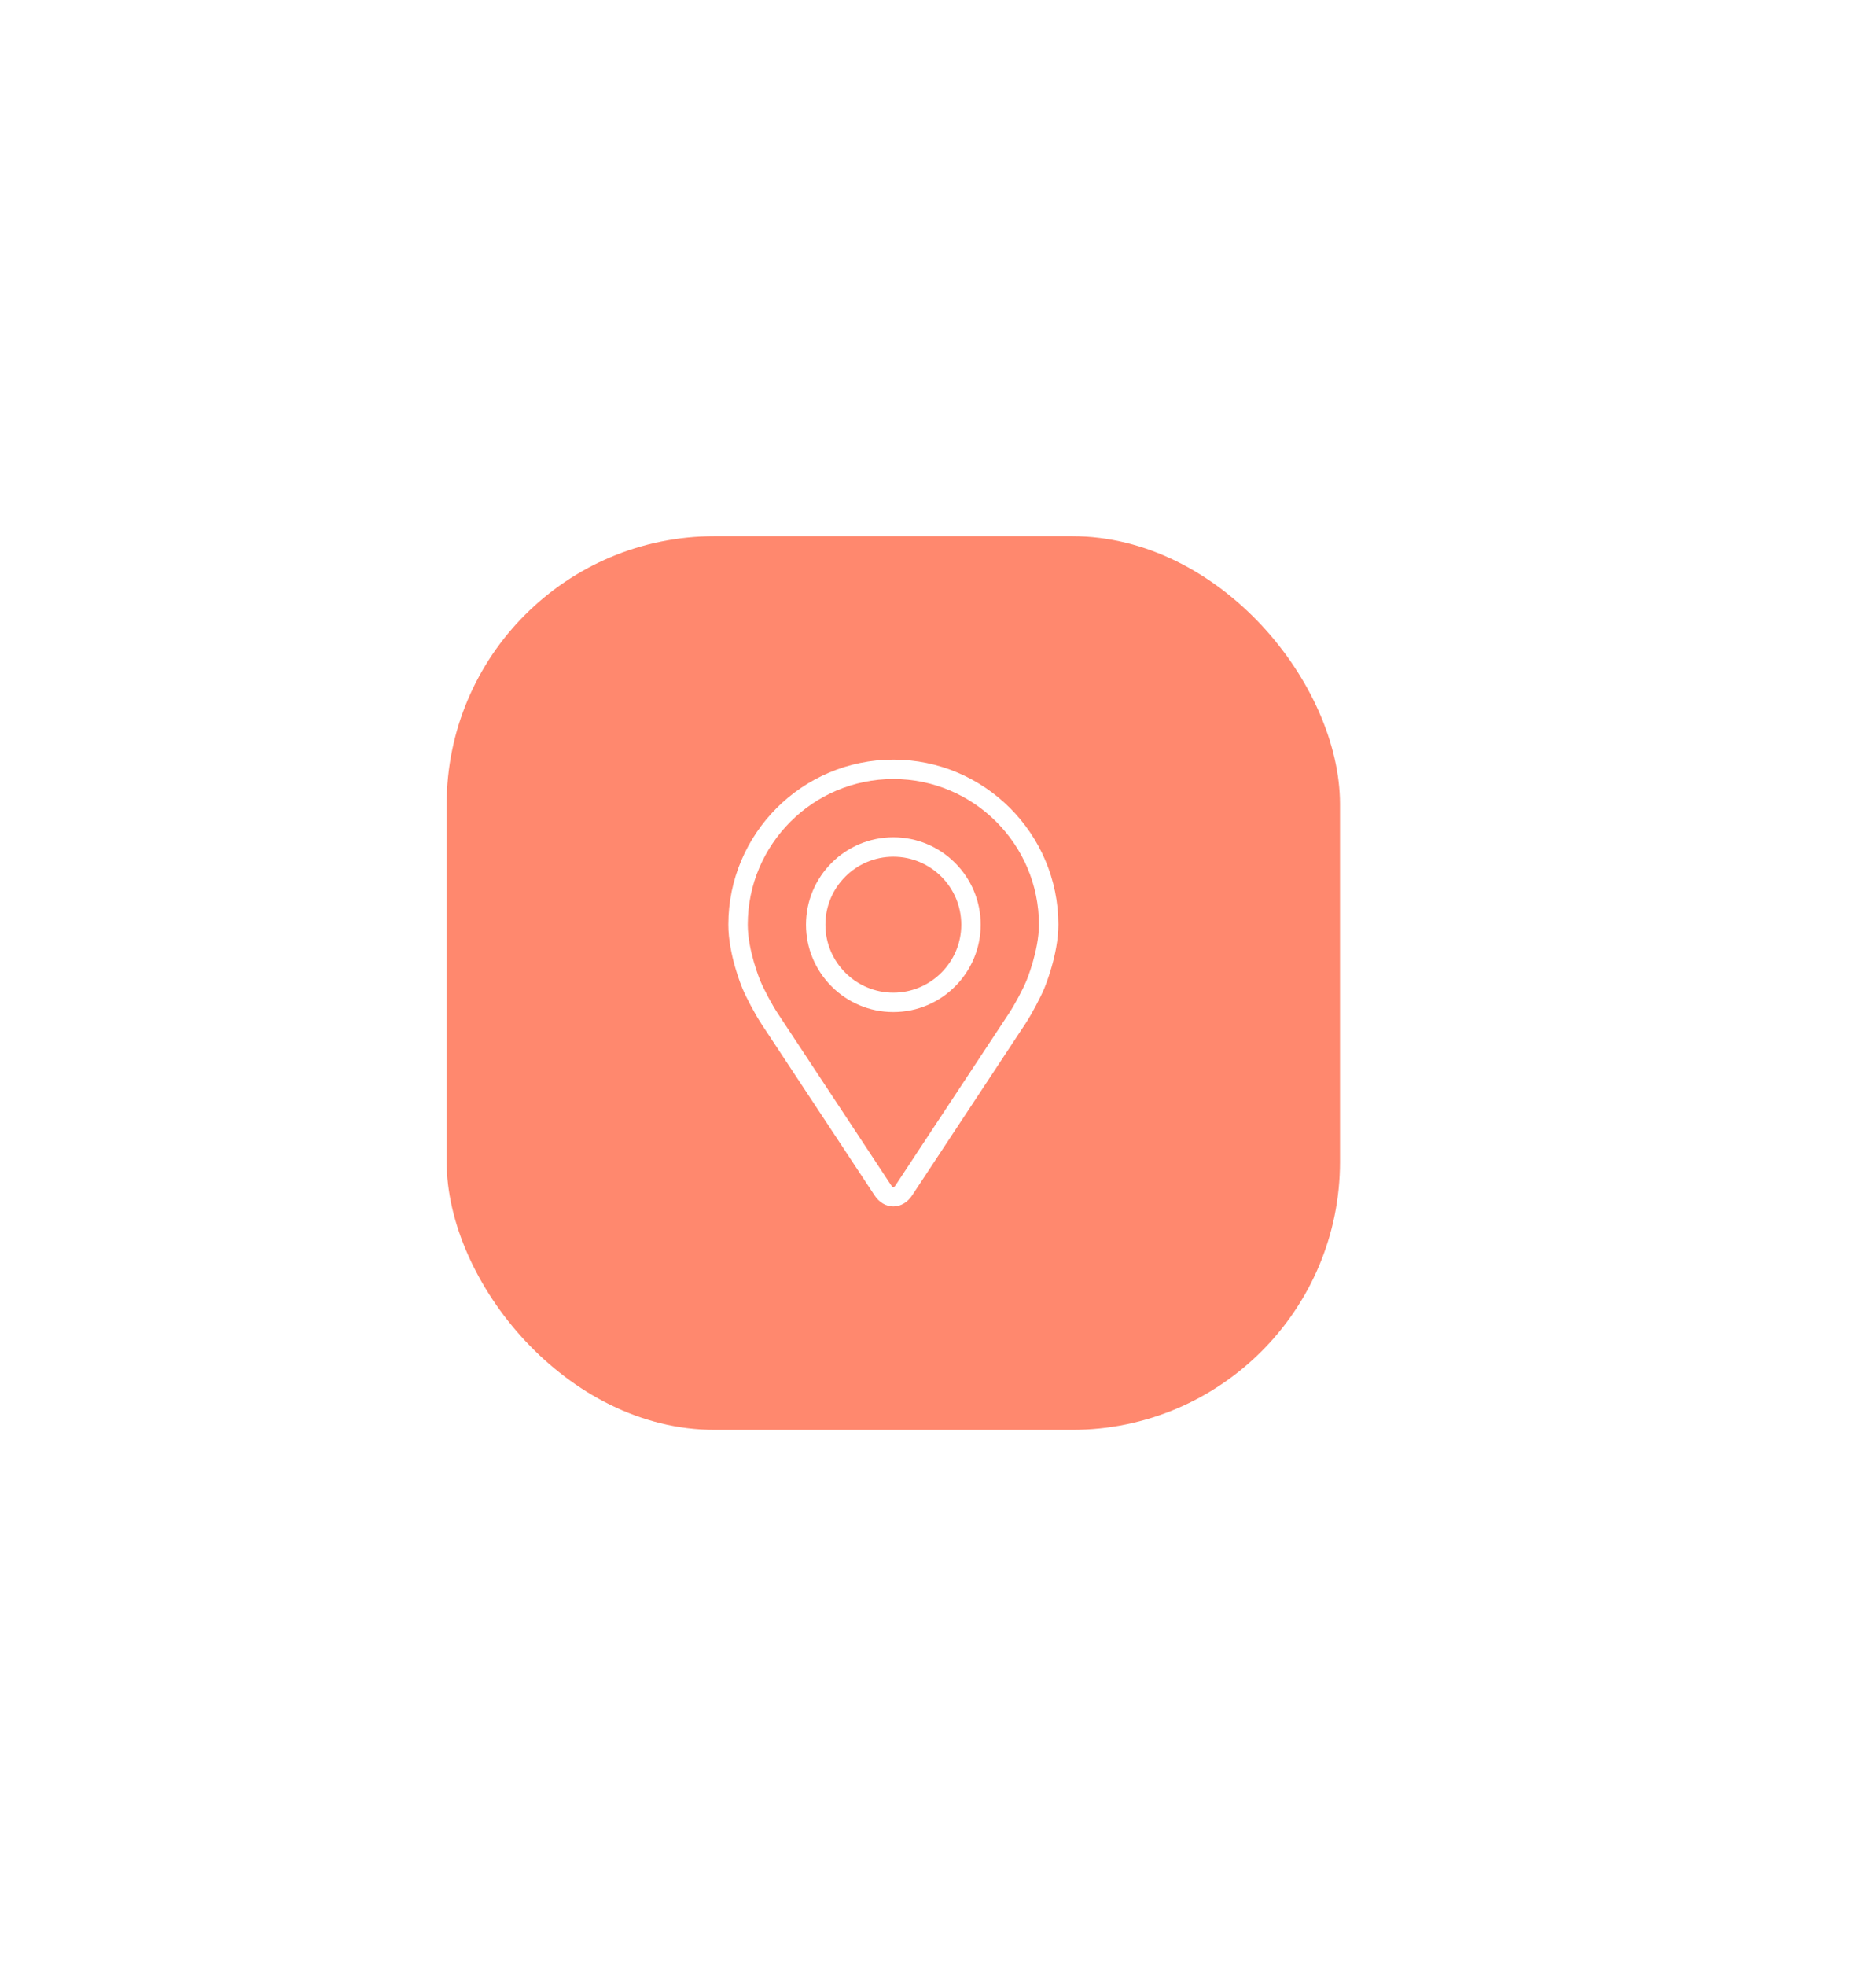 <svg width="84" height="88" viewBox="0 0 84 88" fill="none" xmlns="http://www.w3.org/2000/svg">
<g filter="url(#filter0_d)">
<rect x="20" y="20" width="40" height="40" rx="12" fill="#FF886E"/>
<path d="M40 30C35.926 30 32.612 33.314 32.612 37.388C32.612 38.729 33.214 40.172 33.239 40.233C33.433 40.694 33.817 41.41 34.093 41.83L39.159 49.505C39.366 49.82 39.673 50 40 50C40.328 50 40.635 49.82 40.842 49.505L45.908 41.83C46.185 41.41 46.568 40.694 46.762 40.233C46.787 40.172 47.389 38.73 47.389 37.388C47.389 33.314 44.074 30 40 30ZM45.961 39.895C45.787 40.309 45.431 40.975 45.182 41.351L40.116 49.027C40.017 49.179 39.985 49.179 39.885 49.027L34.819 41.351C34.571 40.975 34.214 40.308 34.04 39.895C34.033 39.877 33.481 38.549 33.481 37.388C33.481 33.794 36.406 30.869 40 30.869C43.595 30.869 46.519 33.794 46.519 37.388C46.519 38.551 45.967 39.882 45.961 39.895Z" fill="white"/>
<path d="M40 33.477C37.843 33.477 36.089 35.232 36.089 37.389C36.089 39.545 37.843 41.3 40 41.3C42.157 41.3 43.911 39.545 43.911 37.389C43.911 35.232 42.157 33.477 40 33.477ZM40 40.431C38.323 40.431 36.958 39.066 36.958 37.389C36.958 35.711 38.323 34.347 40 34.347C41.677 34.347 43.042 35.711 43.042 37.389C43.042 39.066 41.677 40.431 40 40.431Z" fill="white"/>
</g>
<defs>
<filter id="filter0_d" x="-4" y="0" width="88" height="88" filterUnits="userSpaceOnUse" color-interpolation-filters="sRGB">
<feFlood flood-opacity="0" result="BackgroundImageFix"/>
<feColorMatrix in="SourceAlpha" type="matrix" values="0 0 0 0 0 0 0 0 0 0 0 0 0 0 0 0 0 0 127 0"/>
<feOffset dy="4"/>
<feGaussianBlur stdDeviation="12"/>
<feColorMatrix type="matrix" values="0 0 0 0 0 0 0 0 0 0 0 0 0 0 0 0 0 0 0.04 0"/>
<feBlend mode="normal" in2="BackgroundImageFix" result="effect1_dropShadow"/>
<feBlend mode="normal" in="SourceGraphic" in2="effect1_dropShadow" result="shape"/>
</filter>
</defs>
</svg>
